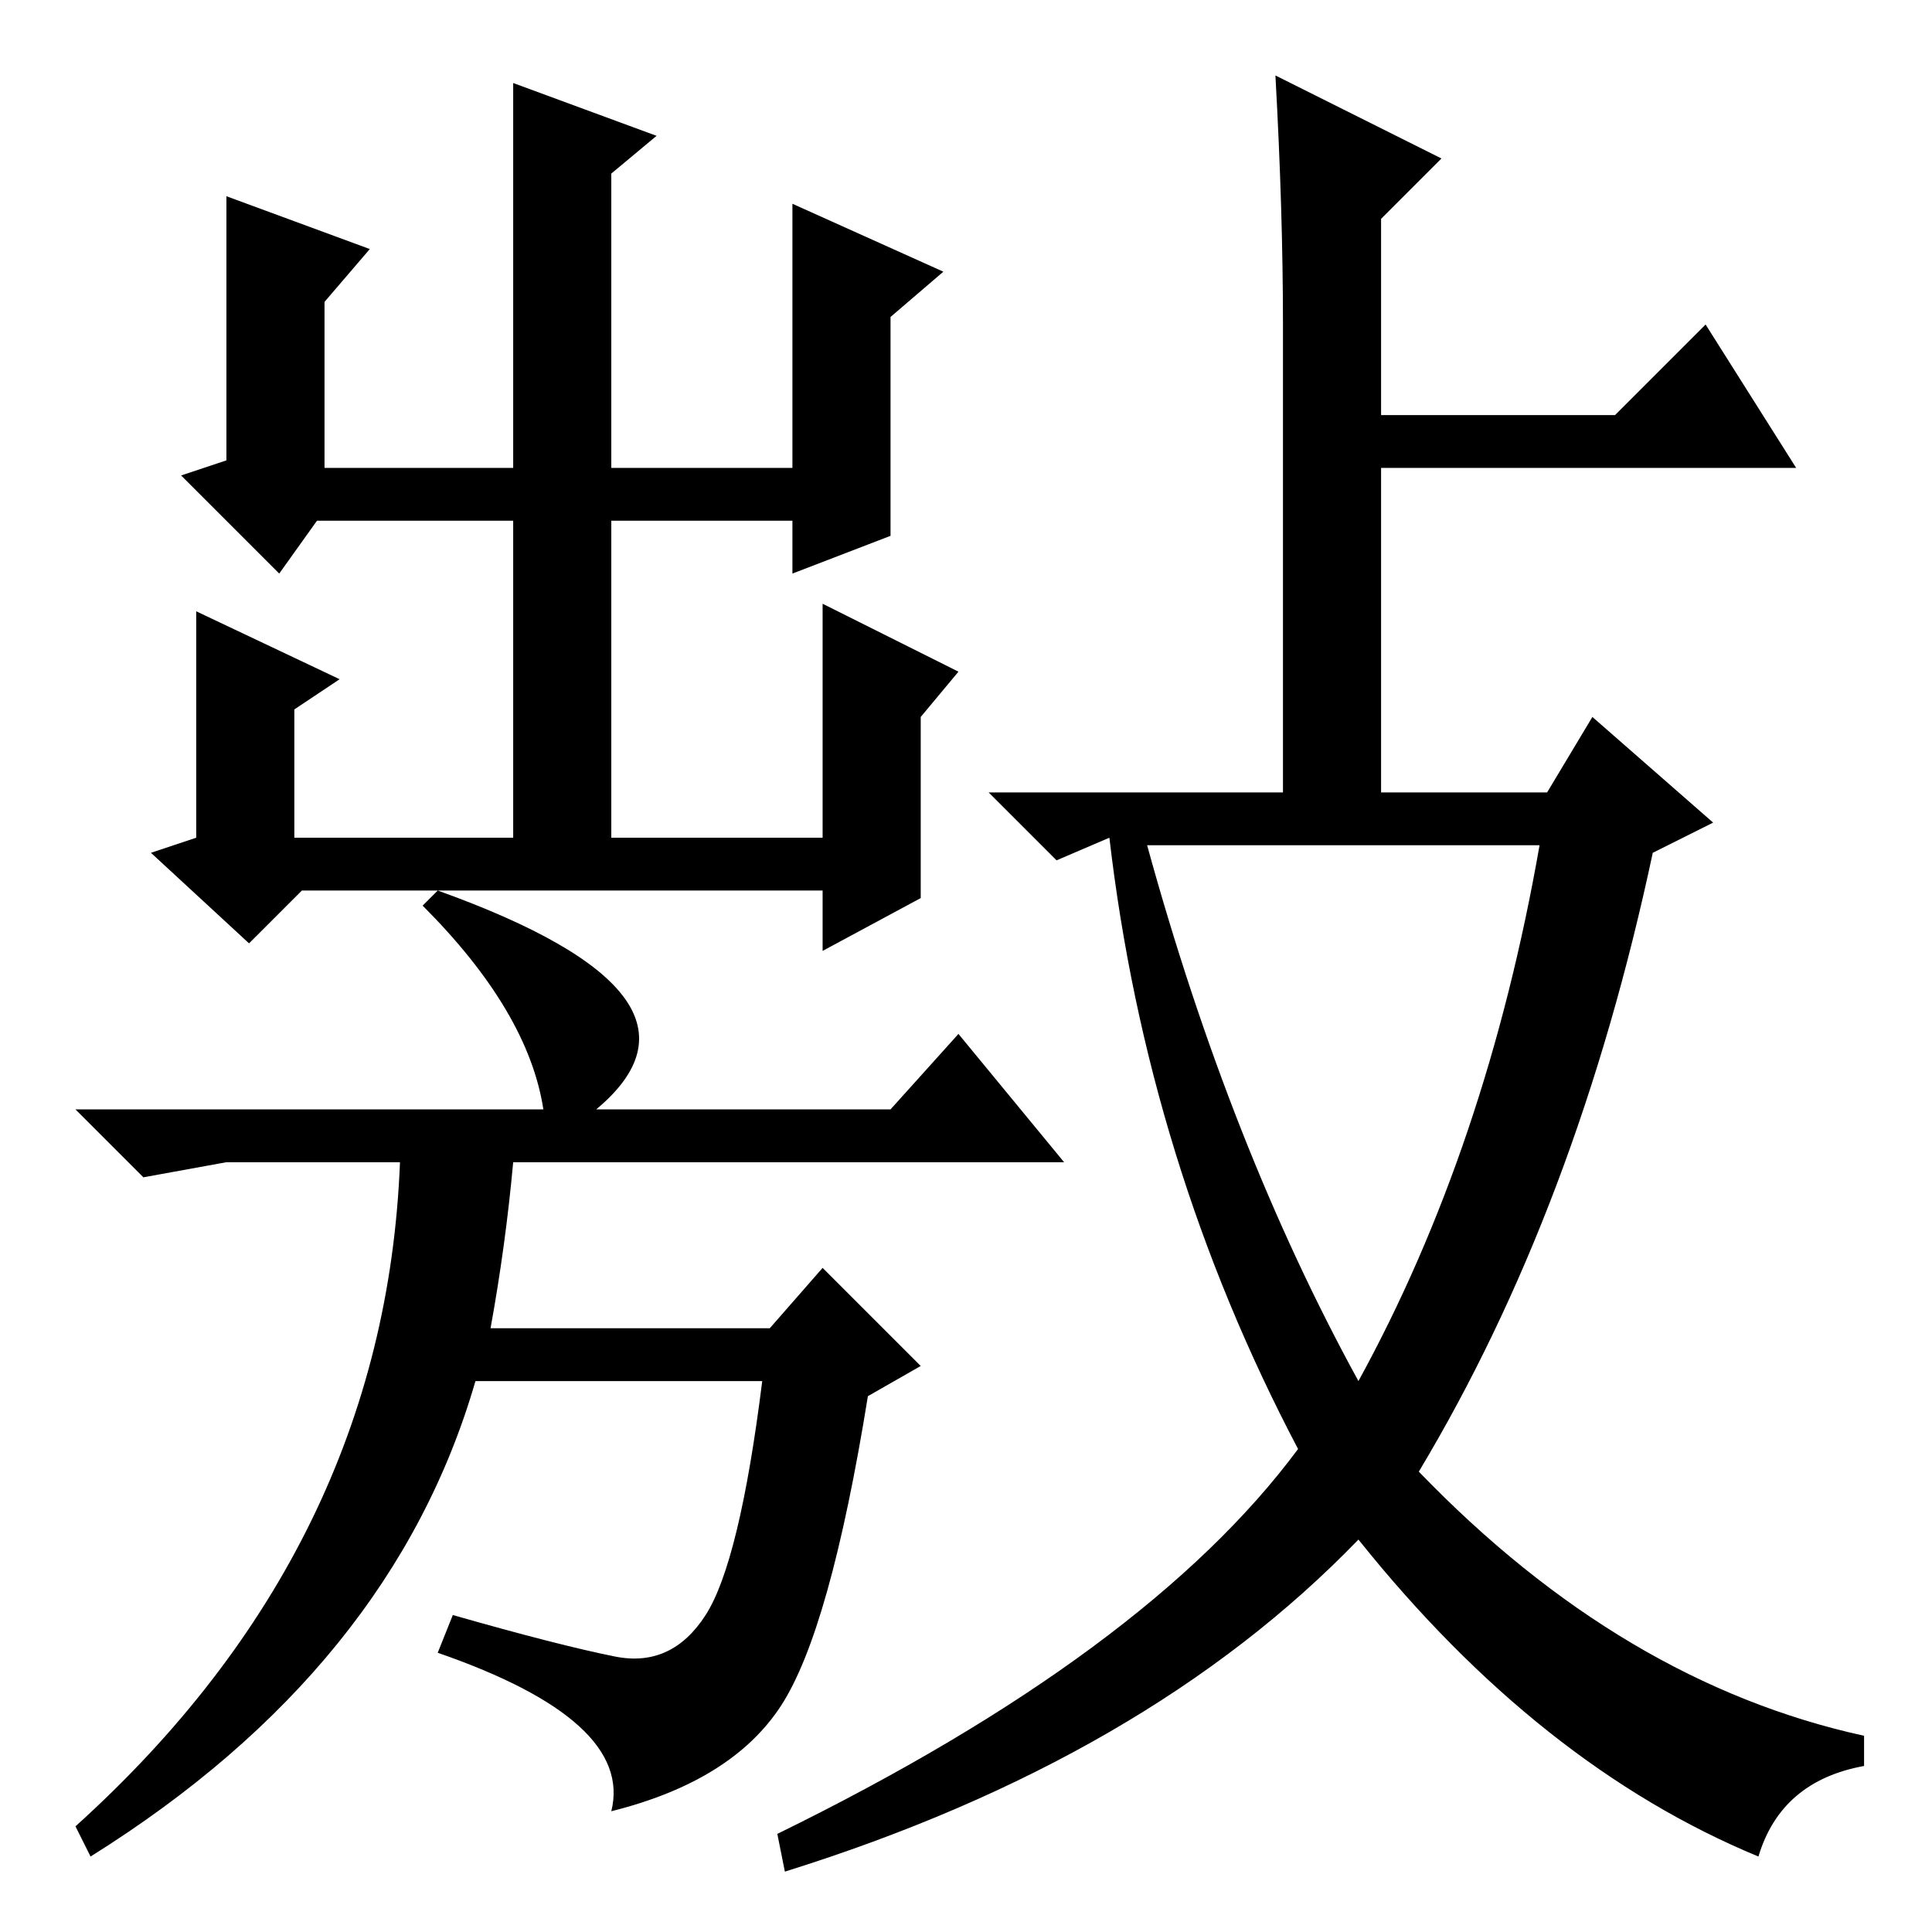 <?xml version="1.0" standalone="no"?>
<!DOCTYPE svg PUBLIC "-//W3C//DTD SVG 1.1//EN" "http://www.w3.org/Graphics/SVG/1.1/DTD/svg11.dtd" >
<svg xmlns="http://www.w3.org/2000/svg" xmlns:xlink="http://www.w3.org/1999/xlink" version="1.1" viewBox="0 -36 256 256">
  <g transform="matrix(1 0 0 -1 0 220)">
   <path fill="currentColor"
d="M118 185l-13 -5v7h-24v-42h28v31l18 -9l-5 -6v-24l-13 -7v8h-69l-7 -7l-13 12l6 2v30l19 -9l-6 -4v-17h29v42h-26l-5 -7l-13 13l6 2v35l19 -7l-6 -7v-22h25v51l19 -7l-6 -5v-39h24v35l20 -9l-7 -6v-29zM115 71q-5 -31 -11.5 -41t-22.5 -14q3 12 -23 21l2 5
q14 -4 21.5 -5.5t12 5.5t7.5 31h-38q-11 -38 -51 -63l-2 4q41 37 43 88h-16h-7l-11 -2l-9 9h62q-2 13 -16 27l2 2q39 -14 21 -29h39l9 10l14 -17h-73q-1 -11 -3 -22h37l7 8l13 -13zM170 213q0 15 -1 33l22 -11l-8 -8v-26h31l12 12l12 -19h-55v-43h22l6 10l16 -14l-8 -4
q-10 -47 -31 -82q27 -28 59 -35v-4q-11 -2 -14 -12q-29 12 -53 42q-28 -29 -76 -44l-1 5q49 24 69 51q-20 38 -25 81l-7 -3l-9 9h39v62zM180 73q17 31 24 71h-52q11 -40 28 -71z" />
  </g>

</svg>
